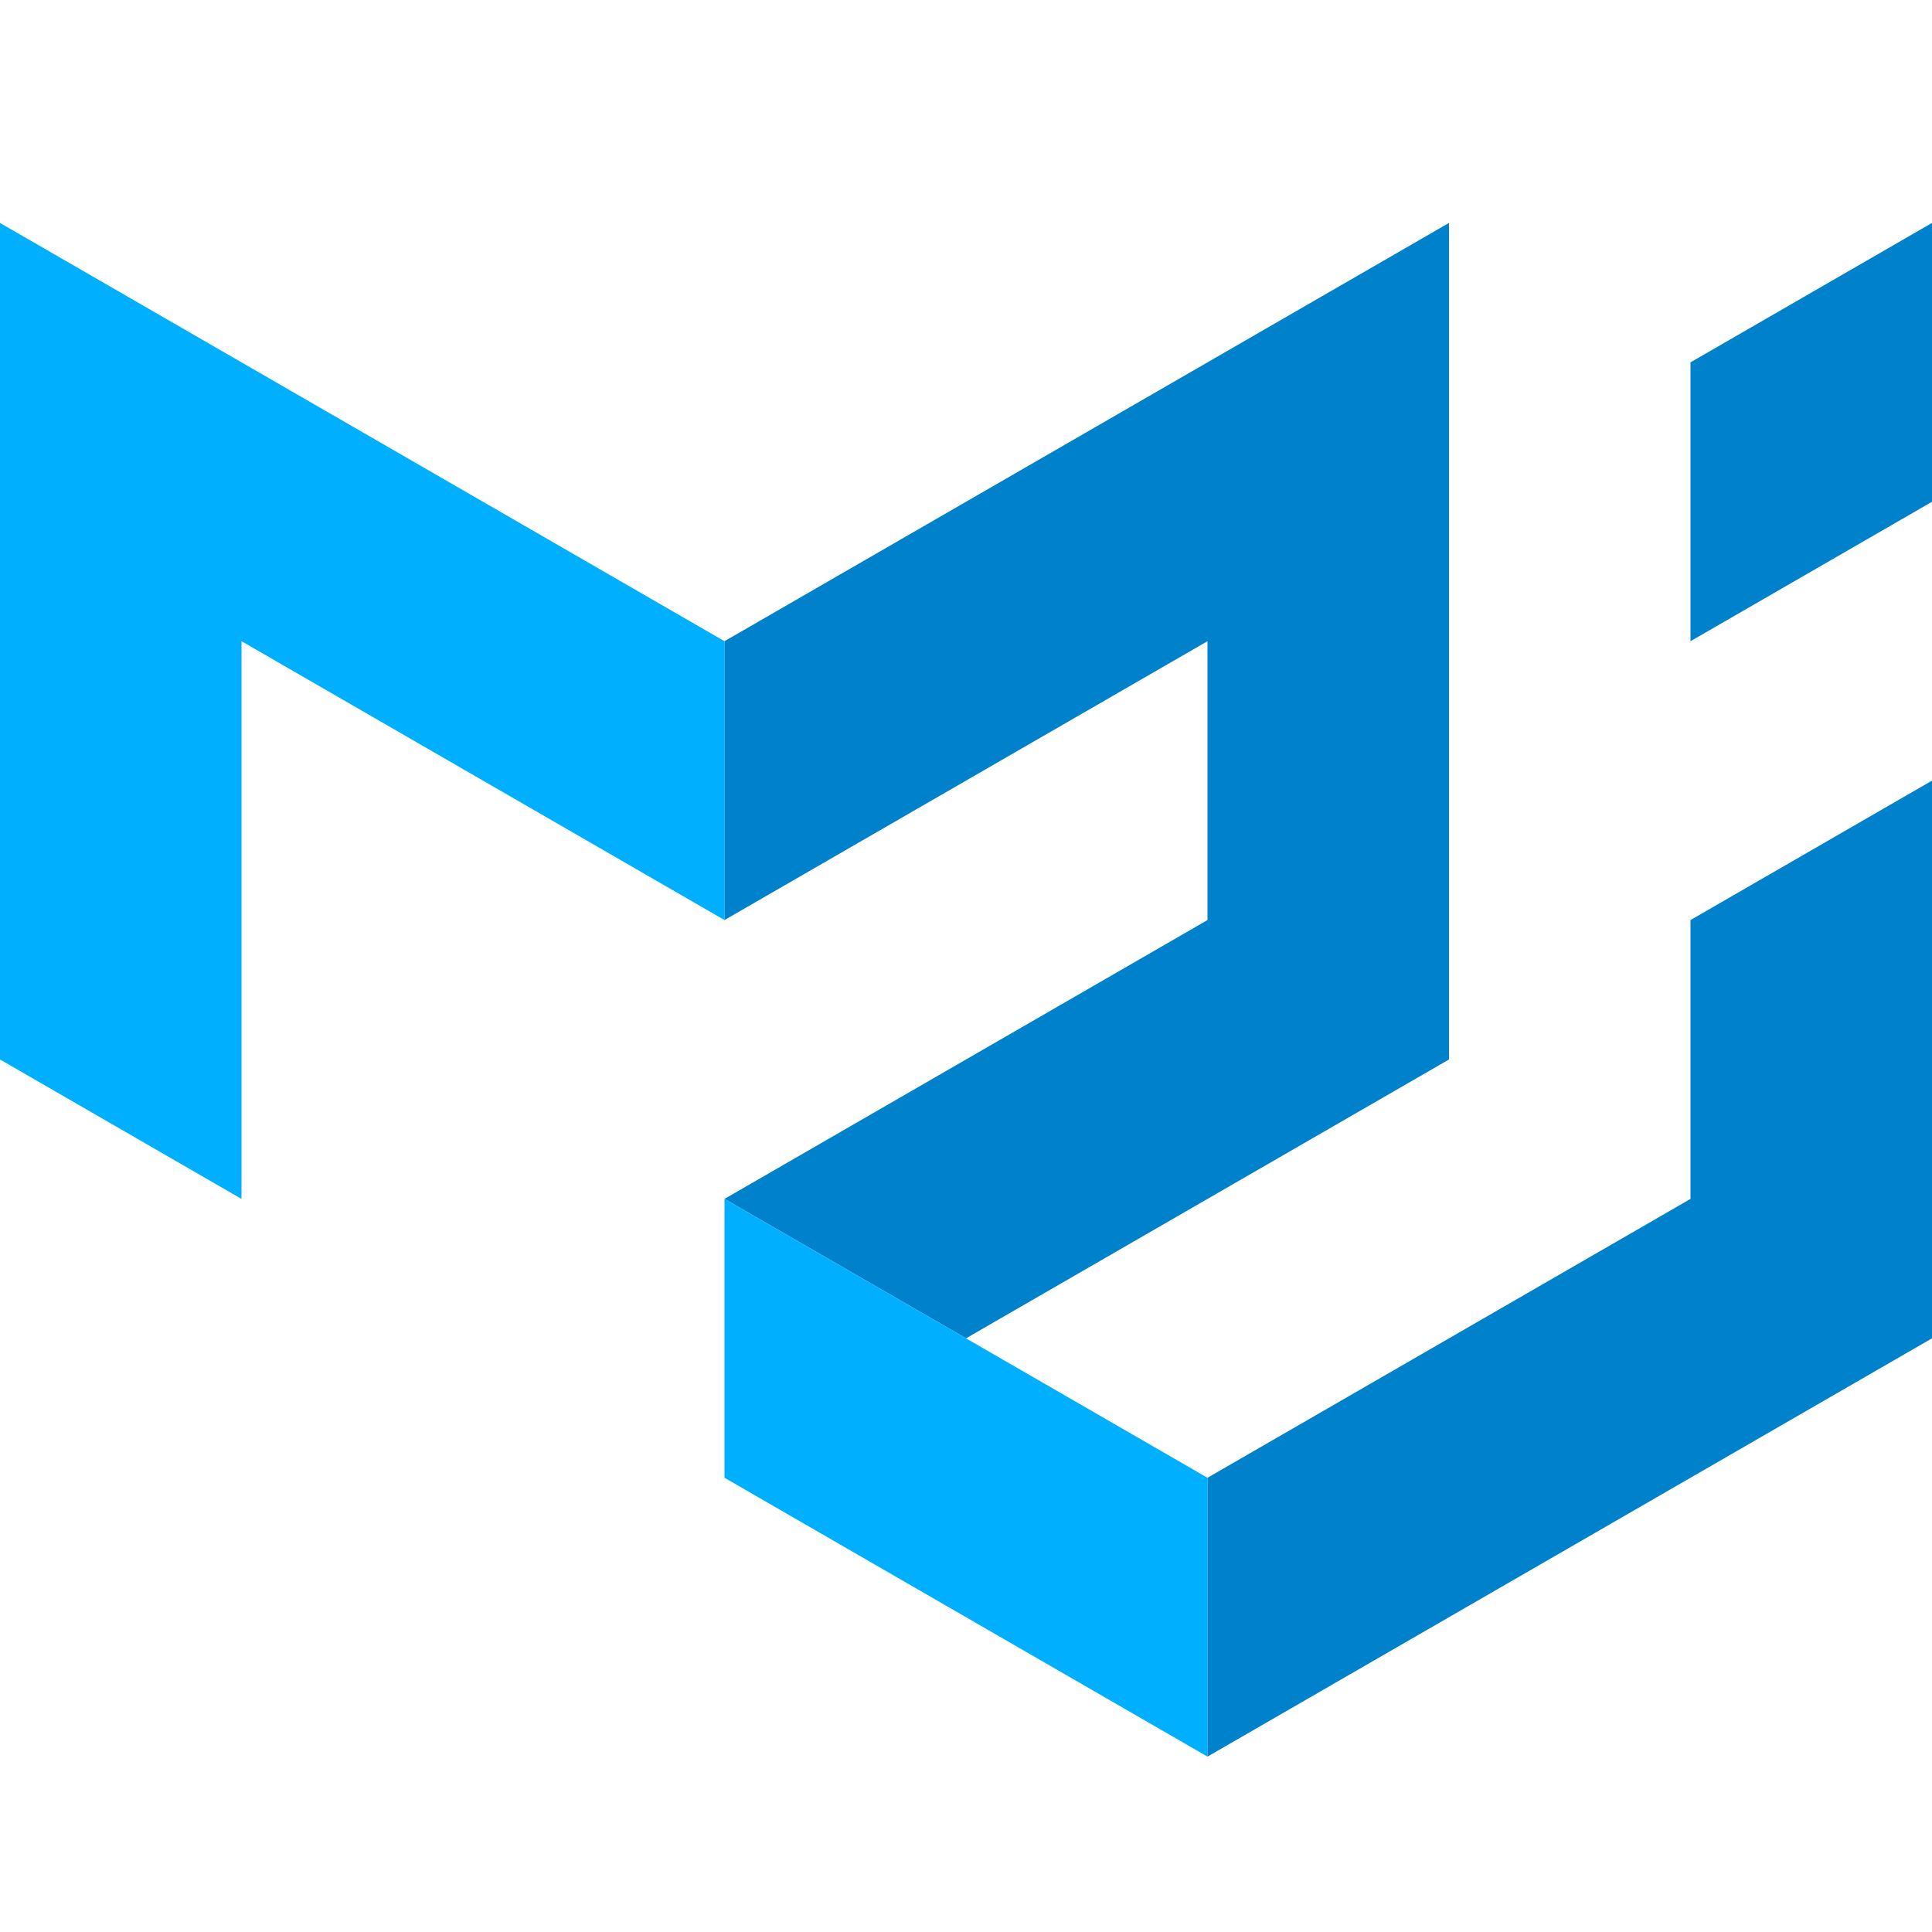 <?xml version="1.0" encoding="utf-8"?>
<!-- Generator: Adobe Illustrator 26.4.1, SVG Export Plug-In . SVG Version: 6.00 Build 0)  -->
<svg version="1.1" id="Layer_1" xmlns="http://www.w3.org/2000/svg" xmlns:xlink="http://www.w3.org/1999/xlink" x="0px" y="0px"
	 viewBox="0 0 2000 2000" style="enable-background:new 0 0 2000 2000;" xml:space="preserve">
<style type="text/css">
	.st0{fill:#00B0FF;}
	.st1{fill:#0081CB;}
</style>
<path class="st0" d="M0,1096.77v-866l750,433v288.67L250,663.77v577.33L0,1096.77z"/>
<path class="st1" d="M750,663.77l750-433v866l-500,288.67l-250-144.33l500-288.67V663.77L750,952.44V663.77z"/>
<path class="st0" d="M750,1241.11v288.67l500,288.67v-288.67L750,1241.11z"/>
<path class="st1" d="M1250,1818.44l750-433V808.11l-250,144.33v288.67l-500,288.67V1818.44z M1750,663.77V375.11l250-144.33v288.67
	L1750,663.77z"/>
</svg>
